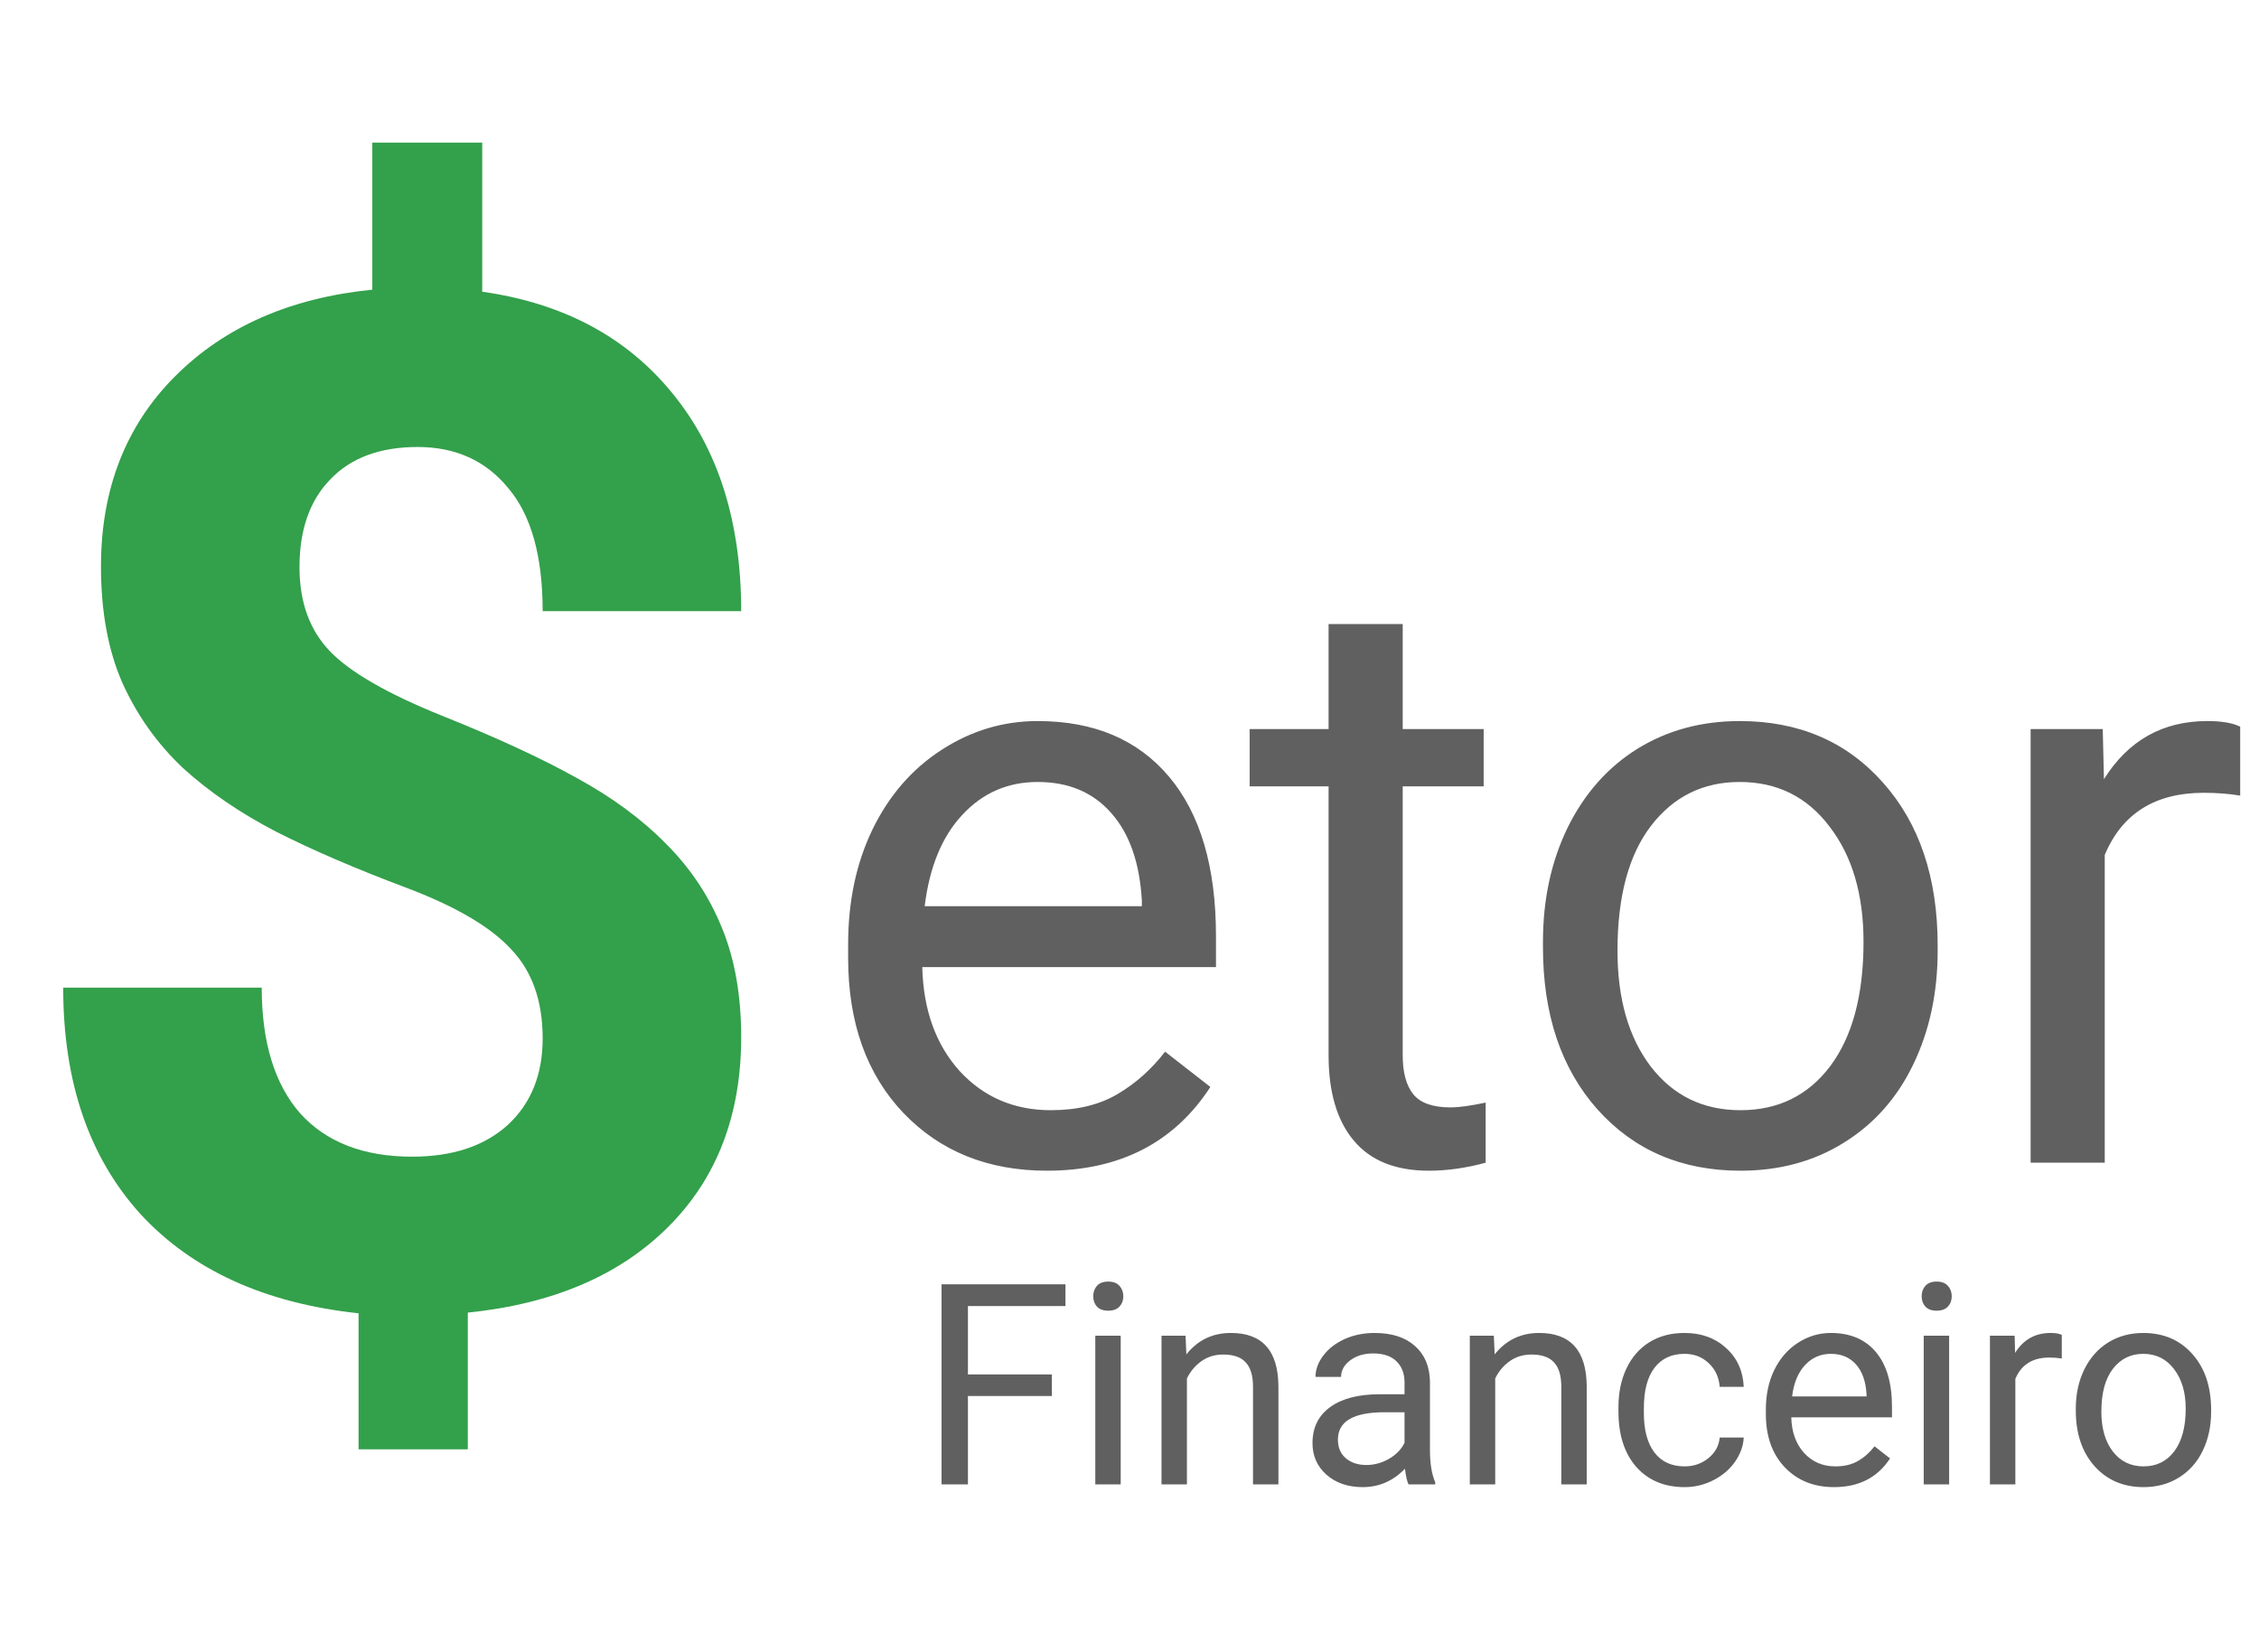 <svg width="335" height="245" viewBox="0 0 335 245" fill="none" xmlns="http://www.w3.org/2000/svg">
<path d="M155.249 173.588C146.534 173.588 139.442 170.736 133.976 165.032C128.509 159.287 125.775 151.622 125.775 142.035V140.015C125.775 133.637 126.984 127.952 129.4 122.96C131.856 117.929 135.263 114.007 139.621 111.195C144.018 108.342 148.772 106.916 153.882 106.916C162.241 106.916 168.738 109.669 173.373 115.176C178.008 120.682 180.325 128.566 180.325 138.826V143.402H136.768C136.927 149.74 138.769 154.87 142.295 158.792C145.86 162.675 150.376 164.616 155.843 164.616C159.725 164.616 163.013 163.823 165.707 162.239C168.401 160.654 170.758 158.555 172.779 155.94L179.493 161.169C174.106 169.449 166.024 173.588 155.249 173.588ZM153.882 115.948C149.445 115.948 145.721 117.573 142.711 120.821C139.7 124.03 137.838 128.546 137.125 134.37H169.332V133.538C169.015 127.952 167.51 123.634 164.816 120.583C162.122 117.493 158.478 115.948 153.882 115.948ZM208.016 92.536V108.105H220.02V116.602H208.016V156.475C208.016 159.05 208.551 160.991 209.621 162.298C210.69 163.566 212.513 164.2 215.088 164.2C216.355 164.2 218.098 163.962 220.317 163.487V172.4C217.425 173.192 214.612 173.588 211.879 173.588C206.966 173.588 203.262 172.103 200.767 169.132C198.271 166.161 197.023 161.942 197.023 156.475V116.602H185.317V108.105H197.023V92.536H208.016ZM228.814 139.658C228.814 133.359 230.042 127.694 232.498 122.663C234.994 117.632 238.441 113.75 242.838 111.016C247.275 108.283 252.326 106.916 257.991 106.916C266.746 106.916 273.817 109.947 279.205 116.008C284.632 122.069 287.346 130.131 287.346 140.193V140.965C287.346 147.225 286.137 152.85 283.721 157.841C281.344 162.793 277.917 166.656 273.441 169.429C269.004 172.202 263.893 173.588 258.11 173.588C249.394 173.588 242.323 170.558 236.896 164.497C231.508 158.436 228.814 150.414 228.814 140.431V139.658ZM239.867 140.965C239.867 148.096 241.511 153.821 244.799 158.139C248.127 162.457 252.563 164.616 258.11 164.616C263.695 164.616 268.132 162.437 271.42 158.079C274.708 153.682 276.352 147.542 276.352 139.658C276.352 132.607 274.669 126.902 271.301 122.544C267.974 118.147 263.537 115.948 257.991 115.948C252.563 115.948 248.186 118.108 244.858 122.426C241.531 126.744 239.867 132.924 239.867 140.965ZM332.21 117.969C330.546 117.692 328.743 117.553 326.802 117.553C319.592 117.553 314.7 120.623 312.125 126.763V172.4H301.132V108.105H311.828L312.006 115.533C315.611 109.788 320.721 106.916 327.337 106.916C329.476 106.916 331.1 107.194 332.21 107.748V117.969Z" fill="#606060"/>
<path d="M155.989 206.998H143.54V220.098H139.629V190.434H158.005V193.653H143.54V203.799H155.989V206.998ZM166.196 220.098H162.427V198.054H166.196V220.098ZM162.121 192.206C162.121 191.595 162.304 191.079 162.671 190.658C163.051 190.237 163.608 190.026 164.342 190.026C165.075 190.026 165.632 190.237 166.012 190.658C166.393 191.079 166.583 191.595 166.583 192.206C166.583 192.818 166.393 193.327 166.012 193.734C165.632 194.142 165.075 194.346 164.342 194.346C163.608 194.346 163.051 194.142 162.671 193.734C162.304 193.327 162.121 192.818 162.121 192.206ZM175.812 198.054L175.934 200.824C177.618 198.706 179.819 197.646 182.535 197.646C187.194 197.646 189.544 200.274 189.584 205.531V220.098H185.815V205.51C185.802 203.921 185.435 202.746 184.715 201.986C184.009 201.225 182.902 200.845 181.394 200.845C180.172 200.845 179.099 201.171 178.175 201.823C177.252 202.475 176.532 203.33 176.016 204.39V220.098H172.247V198.054H175.812ZM208.878 220.098C208.661 219.663 208.484 218.889 208.348 217.775C206.596 219.595 204.505 220.505 202.073 220.505C199.9 220.505 198.114 219.894 196.715 218.672C195.33 217.436 194.637 215.874 194.637 213.986C194.637 211.69 195.506 209.911 197.245 208.648C198.997 207.371 201.455 206.733 204.62 206.733H208.287V205.001C208.287 203.683 207.893 202.638 207.106 201.863C206.318 201.076 205.157 200.682 203.622 200.682C202.277 200.682 201.15 201.021 200.24 201.7C199.33 202.38 198.875 203.201 198.875 204.166H195.085C195.085 203.065 195.472 202.006 196.247 200.987C197.034 199.955 198.094 199.14 199.425 198.543C200.769 197.945 202.243 197.646 203.846 197.646C206.386 197.646 208.376 198.285 209.815 199.561C211.255 200.824 212.002 202.57 212.056 204.797V214.943C212.056 216.967 212.314 218.577 212.831 219.772V220.098H208.878ZM202.623 217.225C203.805 217.225 204.926 216.919 205.985 216.308C207.045 215.697 207.812 214.902 208.287 213.925V209.402H205.333C200.715 209.402 198.406 210.753 198.406 213.456C198.406 214.638 198.8 215.561 199.588 216.227C200.376 216.892 201.387 217.225 202.623 217.225ZM221.53 198.054L221.652 200.824C223.337 198.706 225.537 197.646 228.253 197.646C232.912 197.646 235.262 200.274 235.303 205.531V220.098H231.533V205.51C231.52 203.921 231.153 202.746 230.433 201.986C229.727 201.225 228.62 200.845 227.112 200.845C225.89 200.845 224.817 201.171 223.893 201.823C222.97 202.475 222.25 203.33 221.734 204.39V220.098H217.965V198.054H221.53ZM249.829 217.429C251.173 217.429 252.348 217.021 253.353 216.206C254.359 215.391 254.915 214.373 255.024 213.15H258.589C258.522 214.414 258.087 215.616 257.286 216.756C256.484 217.897 255.411 218.807 254.067 219.487C252.735 220.166 251.323 220.505 249.829 220.505C246.827 220.505 244.437 219.507 242.657 217.51C240.892 215.5 240.009 212.756 240.009 209.279V208.648C240.009 206.502 240.403 204.594 241.19 202.923C241.978 201.252 243.106 199.955 244.572 199.032C246.053 198.108 247.798 197.646 249.808 197.646C252.28 197.646 254.331 198.386 255.961 199.867C257.605 201.347 258.481 203.269 258.589 205.633H255.024C254.915 204.206 254.372 203.038 253.394 202.128C252.43 201.205 251.235 200.743 249.808 200.743C247.893 200.743 246.406 201.436 245.347 202.821C244.301 204.193 243.778 206.183 243.778 208.79V209.504C243.778 212.043 244.301 213.999 245.347 215.371C246.393 216.743 247.887 217.429 249.829 217.429ZM271.975 220.505C268.987 220.505 266.555 219.527 264.681 217.571C262.807 215.602 261.87 212.974 261.87 209.687V208.994C261.87 206.807 262.284 204.858 263.112 203.147C263.954 201.422 265.123 200.077 266.617 199.113C268.124 198.135 269.754 197.646 271.506 197.646C274.372 197.646 276.6 198.59 278.189 200.478C279.778 202.366 280.572 205.069 280.572 208.587V210.155H265.639C265.693 212.329 266.325 214.088 267.533 215.432C268.756 216.763 270.304 217.429 272.179 217.429C273.51 217.429 274.637 217.157 275.561 216.614C276.484 216.071 277.292 215.351 277.985 214.454L280.287 216.247C278.44 219.086 275.669 220.505 271.975 220.505ZM271.506 200.743C269.985 200.743 268.708 201.3 267.676 202.414C266.644 203.514 266.005 205.062 265.761 207.059H276.803V206.773C276.695 204.858 276.179 203.378 275.255 202.332C274.331 201.273 273.082 200.743 271.506 200.743ZM289.048 220.098H285.279V198.054H289.048V220.098ZM284.973 192.206C284.973 191.595 285.156 191.079 285.523 190.658C285.904 190.237 286.46 190.026 287.194 190.026C287.927 190.026 288.484 190.237 288.864 190.658C289.245 191.079 289.435 191.595 289.435 192.206C289.435 192.818 289.245 193.327 288.864 193.734C288.484 194.142 287.927 194.346 287.194 194.346C286.46 194.346 285.904 194.142 285.523 193.734C285.156 193.327 284.973 192.818 284.973 192.206ZM305.754 201.436C305.184 201.341 304.566 201.293 303.9 201.293C301.428 201.293 299.751 202.346 298.868 204.451V220.098H295.099V198.054H298.766L298.827 200.6C300.063 198.631 301.815 197.646 304.083 197.646C304.817 197.646 305.374 197.741 305.754 197.931V201.436ZM307.832 208.872C307.832 206.712 308.253 204.77 309.095 203.045C309.951 201.32 311.133 199.989 312.64 199.052C314.162 198.115 315.893 197.646 317.836 197.646C320.837 197.646 323.262 198.685 325.109 200.763C326.97 202.841 327.9 205.605 327.9 209.055V209.32C327.9 211.466 327.486 213.395 326.657 215.106C325.842 216.804 324.667 218.128 323.133 219.079C321.611 220.03 319.859 220.505 317.876 220.505C314.888 220.505 312.464 219.466 310.603 217.388C308.756 215.31 307.832 212.56 307.832 209.137V208.872ZM311.622 209.32C311.622 211.765 312.185 213.728 313.313 215.208C314.454 216.689 315.975 217.429 317.876 217.429C319.791 217.429 321.313 216.682 322.44 215.188C323.567 213.68 324.131 211.575 324.131 208.872C324.131 206.454 323.554 204.498 322.399 203.004C321.258 201.497 319.737 200.743 317.836 200.743C315.975 200.743 314.474 201.483 313.333 202.964C312.192 204.444 311.622 206.563 311.622 209.32Z" fill="#606060"/>
<path d="M80.475 153.985C80.475 148.416 78.913 144.002 75.789 140.742C72.733 137.414 67.504 134.358 60.102 131.574C52.699 128.79 46.316 126.039 40.951 123.323C35.586 120.538 30.968 117.38 27.097 113.849C23.294 110.25 20.306 106.039 18.132 101.217C16.027 96.396 14.975 90.657 14.975 84.002C14.975 72.525 18.642 63.119 25.976 55.785C33.311 48.45 43.056 44.172 55.212 42.949V21.149H71.511V43.255C83.531 44.953 92.937 49.978 99.728 58.331C106.519 66.616 109.915 77.38 109.915 90.623H80.475C80.475 82.474 78.778 76.396 75.382 72.389C72.054 68.314 67.572 66.277 61.935 66.277C56.367 66.277 52.054 67.873 48.998 71.065C45.942 74.189 44.414 78.535 44.414 84.104C44.414 89.265 45.908 93.408 48.896 96.531C51.885 99.655 57.419 102.847 65.501 106.107C73.65 109.367 80.34 112.457 85.569 115.377C90.798 118.229 95.212 121.489 98.811 125.156C102.411 128.756 105.161 132.898 107.063 137.584C108.964 142.202 109.915 147.601 109.915 153.781C109.915 165.326 106.316 174.698 99.117 181.896C91.918 189.095 82.003 193.34 69.372 194.63V214.902H53.175V194.732C39.253 193.238 28.455 188.314 20.781 179.961C13.175 171.54 9.372 160.368 9.372 146.447H38.812C38.812 154.528 40.713 160.742 44.516 165.088C48.387 169.367 53.922 171.506 61.12 171.506C67.097 171.506 71.817 169.944 75.28 166.82C78.744 163.628 80.475 159.35 80.475 153.985Z" fill="#33A04B"/>
</svg>
